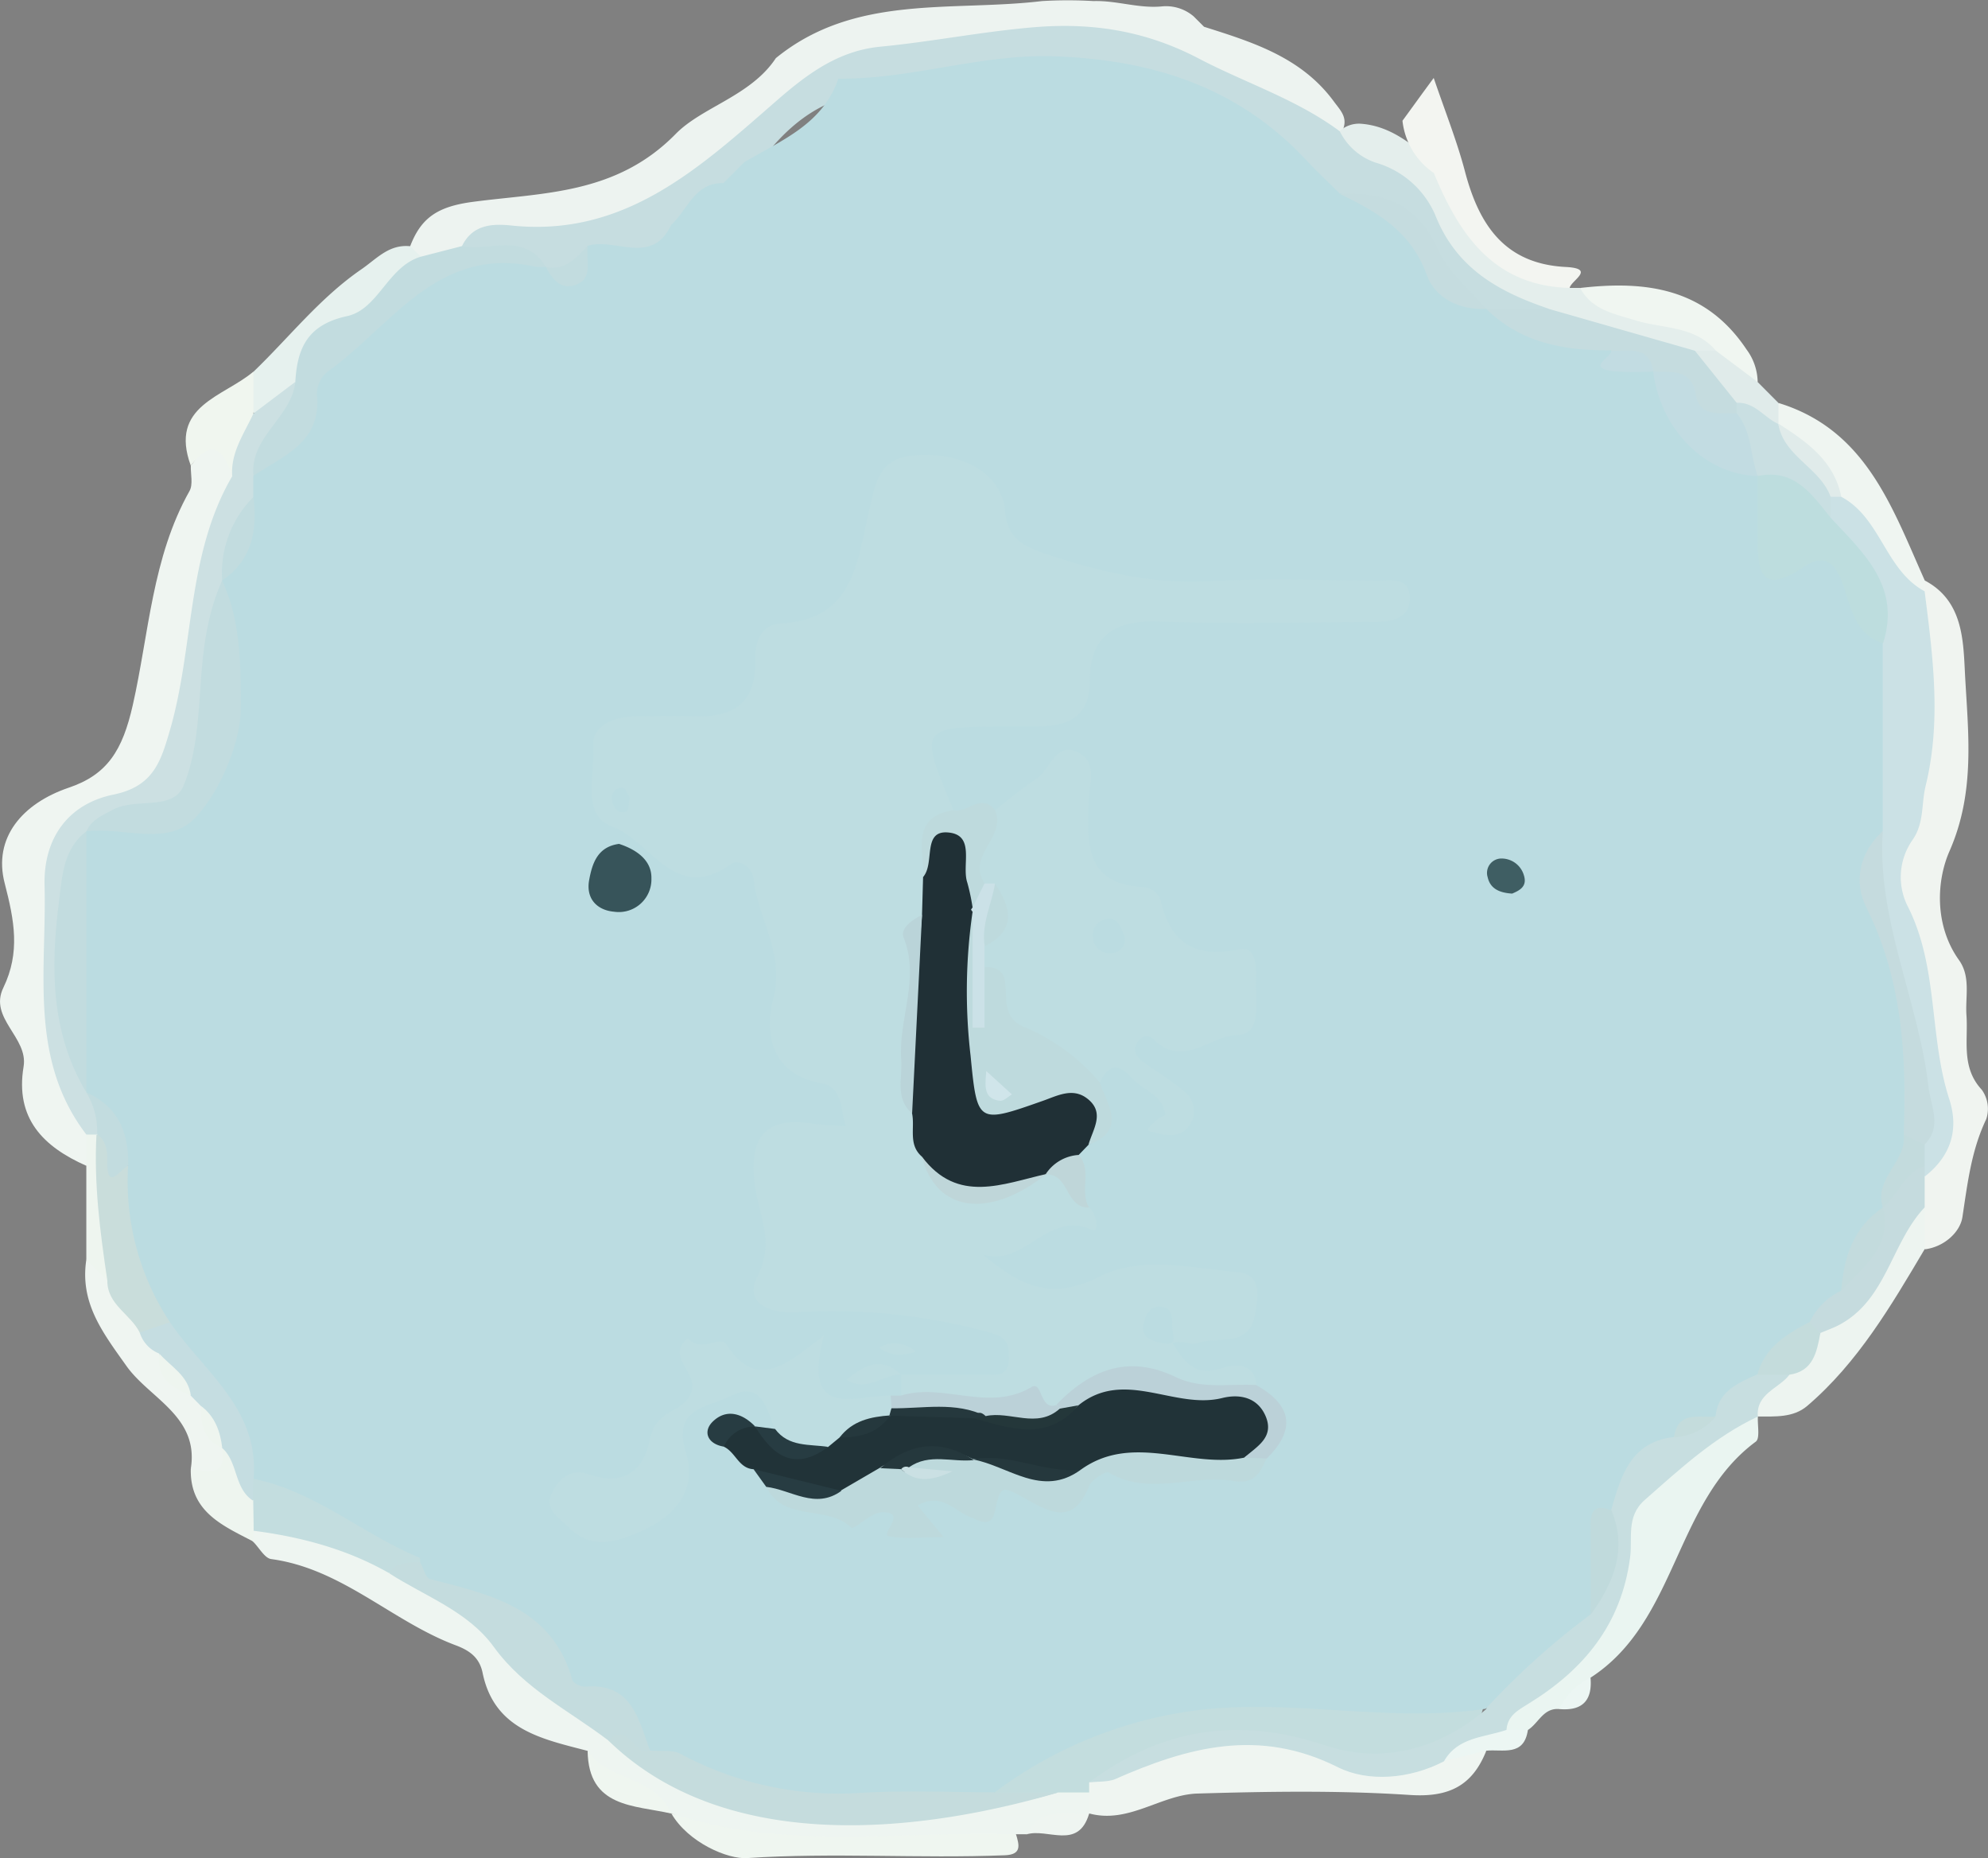 <svg id="Layer_1" data-name="Layer 1" xmlns="http://www.w3.org/2000/svg" viewBox="0 0 332.8 311.01"><rect x="0" y="0" width="332.8" height="311.01" fill="#808080" stroke="none"/><defs><style>.cls-1{fill:#eff5f1;}.cls-2{fill:#edf3f0;}.cls-3{fill:#f0f4f0;}.cls-4{fill:#eef5f1;}.cls-5{fill:#eaf5f1;}.cls-6{fill:#e4eeec;}.cls-7{fill:#eff6f0;}.cls-8{fill:#edf4f0;}.cls-9{fill:#f3f5f1;}.cls-10{fill:#f0f6f1;}.cls-11{fill:#e6f1ee;}.cls-12{fill:#f0f6ef;}.cls-13{fill:#eef5ef;}.cls-14{fill:#e0ebea;}.cls-15{fill:#ecf6f3;}.cls-16{fill:#cce0e2;}.cls-17{fill:#c6dde0;}.cls-18{fill:#c2dcdf;}.cls-19{fill:#cbe1e5;}.cls-20{fill:#c5dbde;}.cls-21{fill:#c3ddde;}.cls-22{fill:#c5dcdd;}.cls-23{fill:#c4dcde;}.cls-24{fill:#c3dddf;}.cls-25{fill:#c7dee0;}.cls-26{fill:#c5dcdf;}.cls-27{fill:#c4dcdc;}.cls-28{fill:#c9dddb;}.cls-29{fill:#c5dde1;}.cls-30{fill:#c9dfe2;}.cls-31{fill:#bbdce1;}.cls-32{fill:#bdddde;}.cls-33{fill:#c3dbdd;}.cls-34{fill:#c0dadc;}.cls-35{fill:#c2dce2;}.cls-36{fill:#bedde1;}.cls-37{fill:#203036;}.cls-38{fill:#213338;}.cls-39{fill:#bdd9dc;}.cls-40{fill:#bedadd;}.cls-41{fill:#bbd1d8;}.cls-42{fill:#37545a;}.cls-43{fill:#bfd6d9;}.cls-44{fill:#3f5e63;}.cls-45{fill:#273c42;}.cls-46{fill:#bad4d9;}.cls-47{fill:#cbe1e7;}.cls-48{fill:#24373a;}.cls-49{fill:#25383d;}.cls-50{fill:#cae0e3;}.cls-51{fill:#d0e5ea;}</style></defs><path class="cls-1" d="M147.75,435.6c-7.19-3.19-11.94-7.91-10.49-16.6.81-4.89-5.87-8.08-3.39-13.2,2.87-5.93,1.83-11.28.23-17.46-2-7.66,3-13.38,10.67-16,6.53-2.19,9.06-6.28,10.77-13.85,2.7-11.93,3.24-24.72,9.49-35.81.63-1.12.18-2.85.22-4.29,1.74-1.58,1.44-5.89,4.66-5,3.49,1,3.1,4.88,3.55,7.89-5.58,13.46-5.66,28.16-9.38,42-1.6,6-4,10.43-10.65,12.31-6.78,1.93-10.34,6.93-10.21,14.34.13,7.23.3,14.48,0,21.7s5.45,12,6.64,18.52C149.87,432.3,149.47,434.2,147.75,435.6Z" transform="translate(-133.31 -240.49)"/><path class="cls-2" d="M333.12,243.22c.58.58,1.17,1.16,1.75,1.75,8.16,2.58,16.31,5.11,21.74,12.51,1.05,1.43,2.26,2.56,1.59,4.5a2.54,2.54,0,0,1-2.27,1.15c-7.73-3.79-15.8-6.94-23.43-10.78a43.49,43.49,0,0,0-24.33-4.75c-13.17,1.24-26.8.5-38.68,8.08a117.51,117.51,0,0,0-19.6,15.63c-8.13,8.15-17.52,8-27.1,9.26-3.72.48-7.63-.32-10.88,2.28-2.5,1.24-5,2.44-7.94,1.86-1.36-.53-2.43-1.28-2-3,1.84-4.82,4.65-6.65,10.45-7.43,11.74-1.57,24-1.17,34-11.37,4.43-4.53,12.59-6.36,16.77-12.69,13.21-10.78,29.41-7.74,44.55-9.55a73,73,0,0,1,8.63,0c3.85-.12,7.59,1.27,11.46.89A7.12,7.12,0,0,1,333.12,243.22Z" transform="translate(-133.31 -240.49)"/><path class="cls-3" d="M455.53,337.65c6.43,3.39,6.44,10.08,6.73,15.66.52,9.84,1.78,19.65-2.58,29.6-2.21,5-2.57,12.49,1.59,18.29,2,2.83,1,6.17,1.24,9.3.28,4.23-.9,8.65,2.56,12.38a5.48,5.48,0,0,1,.75,4.91c-2.52,5.26-3.14,10.82-4,16.45-.4,2.45-3,4.92-6.25,5.34-2.21-1.78-2.27-4.31-2.41-6.82a15,15,0,0,1,1-5.77c3.34-4.86,4.33-10.21,2.43-15.76-3.1-9.07-1.41-19.12-6-27.92a12.79,12.79,0,0,1-.47-9.45c4-13.3,5.54-26.74,3.23-40.52a7.76,7.76,0,0,1,.51-3.44A4.91,4.91,0,0,1,455.53,337.65Z" transform="translate(-133.31 -240.49)"/><path class="cls-4" d="M231.68,533.53c-7.62-2-15.62-3.51-17.58-13.06-.54-2.63-2.25-3.77-4.55-4.63-10.63-4-19-12.81-30.83-14.41-1.11-.15-2-1.88-3-2.87a1.61,1.61,0,0,1,.17-2.41c8.65-2.11,15.88,1.78,23.15,5.5,15.23,6.53,24.49,20.79,38.1,29.44,15.25,11.4,32.33,14.38,50.79,11.17,7.36-1.28,15.09.06,22.15-3.27a7,7,0,0,1,5.59,1,3,3,0,0,1,0,4h0c-2.87,3.05-7.59.56-10.5,3.49H303.4c-2.1,2-4.77,1.64-7.33,1.73-8.6.31-17.2-.14-25.82.57s-16.77-2.16-24.56-5.8C241.33,540.11,233.8,540.44,231.68,533.53Z" transform="translate(-133.31 -240.49)"/><path class="cls-1" d="M315.64,544l0-3.53a2,2,0,0,1,.26-2.58c12.81-6.91,25.78-11.26,40.31-4.65,5.63,2.56,11.87,1.84,17.81,0,2.71-.35,5.48-1.94,8.09.31-2.33,5.81-6.23,7.79-12.77,7.36-11.8-.78-23.69-.59-35.52-.24C327.67,540.83,322.26,545.8,315.64,544Z" transform="translate(-133.31 -240.49)"/><path class="cls-5" d="M394.32,526.53c-2.66-.21-3.45,2.38-5.23,3.5a3,3,0,0,1-3.7.31c-2-4.23,1.44-5.64,3.9-7.5,7.39-5.58,13.24-12,14.29-21.87,1.46-13.74,11.18-20,22.92-24.13l1.09.76c-.09,1.43.39,3.63-.36,4.18-13.65,10.1-13.11,30.11-27.66,39.5A13,13,0,0,1,394.32,526.53Z" transform="translate(-133.31 -240.49)"/><path class="cls-6" d="M396.08,288.68h1.74c4.84,3,10.63,2.62,15.78,4.53,3.17,1.18,6.91,1.66,7.18,6.19a6.14,6.14,0,0,1-3.64,1.78,96.79,96.79,0,0,1-24.61-6.93c-9.37-2.55-16.76-7.37-21.09-16.61-1.68-3.57-5.11-6.16-8.93-8-2.77-1.35-5.89-3-4.91-7.15l0-.09a4.86,4.86,0,0,1,3.55-1.2c5.46.42,9.15,4.06,13.12,7.21.45.36,1.06.7,1.2,1.2C378.58,280,386.31,285.45,396.08,288.68Z" transform="translate(-133.31 -240.49)"/><path class="cls-7" d="M245.69,544c18.93,6.26,38.44,2.88,57.71,3.5.53,1.77,1,3.39-1.86,3.5-14.36.57-28.74-.48-43.15.47C255.2,551.71,248.54,548.91,245.69,544Z" transform="translate(-133.31 -240.49)"/><path class="cls-8" d="M455.51,442.55c0,2.35,0,4.69,0,7-5.61,9.46-11.18,19-19.67,26.25-2.35,2-5.39,1.75-8.27,1.77l-.06-.06c-2.32-4.4,1.31-5.94,3.82-8,2.86-1.64,4.29-4.56,6.24-7,5.22-4.47,10.06-9.17,12.39-16C450.77,444.22,452.08,441.64,455.51,442.55Z" transform="translate(-133.31 -240.49)"/><path class="cls-9" d="M396.08,288.68c-12.72-.34-18.47-8.9-22.74-19.23a12.18,12.18,0,0,1-5.25-8.75c1.52-2.07,3-4.15,5.23-7.16,2,5.84,3.92,10.66,5.23,15.64,2.37,9,6.69,15.52,17,16C400.49,285.47,396.29,287.45,396.08,288.68Z" transform="translate(-133.31 -240.49)"/><path class="cls-1" d="M455.53,337.65l0,1.8c-4.78.8-6.2-3.18-8.31-6-2.22-3-4.23-6.12-6.67-8.93-2.34-5.24-7.49-8.3-10.31-13.18a3.19,3.19,0,0,1,.82-3.4C445.74,312.44,450.08,325.5,455.53,337.65Z" transform="translate(-133.31 -240.49)"/><path class="cls-1" d="M165.25,486.3c1.43-8.79-7-11.79-10.82-17.26-4-5.62-7.76-10.52-6.67-17.71,2.6-.95,3.34,1.28,4.58,2.67,1.65,3,3.9,5.52,5.82,8.3,1,1.54,2.12,3.06,3.06,4.66a15.91,15.91,0,0,0,4.78,5.92,12.43,12.43,0,0,1,2.13,2.71,68.79,68.79,0,0,0,3.16,6.31,8.57,8.57,0,0,1,.66,2.39C171.2,489.89,168.61,489.36,165.25,486.3Z" transform="translate(-133.31 -240.49)"/><path class="cls-10" d="M420.55,299.18c-3.51-4.18-8.87-3.66-13.42-5.06-3.63-1.12-7.29-1.74-9.31-5.43,11-1.28,21,0,27.86,10.28a9.33,9.33,0,0,1,1.87,5.46C423.31,305.22,421.6,302.65,420.55,299.18Z" transform="translate(-133.31 -240.49)"/><path class="cls-11" d="M202,281.7l1.77,1.75c-2,5.63-6.45,9.3-11.28,11.67-4.6,2.26-6.88,5.59-8.65,9.86-2.33,2.58-4,6.44-8.69,4.32a7.11,7.11,0,0,1,.62-6.62c6-5.77,11.09-12.35,18.07-17.14C196.45,283.73,198.44,281.34,202,281.7Z" transform="translate(-133.31 -240.49)"/><path class="cls-12" d="M175.74,302.68v7c1.36,4.37-.64,7.59-3.55,10.5-1.38-4.31-3.27-6.53-6.94-1.75C161.56,308.37,170.75,306.93,175.74,302.68Z" transform="translate(-133.31 -240.49)"/><path class="cls-13" d="M165.25,486.3c2.93.59,6,1.39,5.26-3.51,5.32.66,4.74,5.67,6.6,8.9a5.55,5.55,0,0,1-1.34,5c0,.61,0,1.22,0,1.83C170.63,495.84,165.06,493.54,165.25,486.3Z" transform="translate(-133.31 -240.49)"/><path class="cls-7" d="M231.68,533.53c3.49,5.08,11.39,4.26,14,10.49C239.47,542.59,231.81,543.09,231.68,533.53Z" transform="translate(-133.31 -240.49)"/><path class="cls-14" d="M420.55,299.18l7,5.25,3.48,3.5c0,1.16,0,2.31,0,3.47l-1.13.48c-2.59-.14-4.59-1.62-6.67-2.94-2.61-2.9-7.26-4.53-6.23-9.75Z" transform="translate(-133.31 -240.49)"/><path class="cls-13" d="M151.28,454.82l-3.52-3.49q0-7.87,0-15.73c0-1.75,0-3.5,0-5.25a2.58,2.58,0,0,1,2.68,1C151.86,439.12,154.62,446.87,151.28,454.82Z" transform="translate(-133.31 -240.49)"/><path class="cls-15" d="M385.48,530l3.61,0c-.64,4.55-4.23,3.21-7,3.5L375,535.24C376.17,528.85,380.2,528.18,385.48,530Z" transform="translate(-133.31 -240.49)"/><path class="cls-1" d="M305.14,547.51c2.3-4.77,6.71-3.2,10.5-3.49C313.82,550.23,308.66,546.4,305.14,547.51Z" transform="translate(-133.31 -240.49)"/><path class="cls-15" d="M394.32,526.53a11.15,11.15,0,0,1,5.25-5.25C399.91,525.13,398.17,526.88,394.32,526.53Z" transform="translate(-133.31 -240.49)"/><path class="cls-16" d="M149.46,430.38c-.56,0-1.13,0-1.69,0-9.69-12.66-6.63-27.45-7-41.68-.21-8.16,4.18-13.72,11.53-15.22,6.65-1.36,7.91-5.49,9.41-10.62,4.14-14.07,2.77-29.48,10.47-42.66-.28-4,2-7.12,3.55-10.5l7-5.28c3.16,6.64-5.19,9.82-4.67,15.66a16.88,16.88,0,0,1-.88,3.58c-2,4.43-4.47,8.66-4.9,13.65a17.87,17.87,0,0,1-.65,2.49c-2.62,8.05-2.16,16.54-3.32,24.79-1.11,7.84-4.17,12.15-12.13,13a10.44,10.44,0,0,0-5.49,2.39c-.52.66-1.08,1.29-1.62,1.93-7.09,12.67-3.66,25.67-1.22,38.62.51.65,1,1.33,1.42,2,1.26,2.2,2.3,4.44,1.09,7Z" transform="translate(-133.31 -240.49)"/><path class="cls-17" d="M357.6,262.47a10.4,10.4,0,0,0,6.45,5.38,15.51,15.51,0,0,1,9.47,8.49c3.57,9.14,10.75,13,19.07,15.83-2.54,2.78-5.73,2.32-8.93,1.84a9.42,9.42,0,0,1-2.45-1c-2.88-1.94-5.89-4.21-7.24-7.19-3.53-7.74-9.87-10.64-17.55-11.93-8.75-6.47-16.25-14.28-27.26-18-13.31-4.53-26.31-3.16-39.43-1.59-4.5.54-9,2-13.64,2.16-7.27,1.64-12.17,6.47-16.35,12.25a8.34,8.34,0,0,1-4.69,3.51c-5.43.05-6.61,4.23-8,8.24-3.22,4.88-8.47,3.22-12.94,4.08-2.9.3-5.28,2.75-8.42,2.12a10.33,10.33,0,0,1-2.41-.74c-3.62-3.15-9.25-.37-12.63-4.24,1.73-3.57,5-3.79,8.23-3.45,18.85,2,31.34-9.47,44.07-20.57,5.14-4.49,10.44-8.66,17.76-9.36,8.63-.83,17.18-2.55,25.81-3.26,9.58-.78,18.54.55,27.57,5.3C341.88,254.41,350.41,257.12,357.6,262.47Z" transform="translate(-133.31 -240.49)"/><path class="cls-18" d="M210.67,281.67c4.74.91,10.54-2.39,14,3.52-.54.69-1.26,1.6-2,1.53-11-1.05-18,6.09-25.92,11.81a20.43,20.43,0,0,0-8.39,11.6c-1.67,5.93-5.2,10.74-12.61,10.05-.69-6.59,6.37-9.76,7-15.78.31-5.69,2.09-9.58,8.66-11,5.26-1.14,6.8-8.31,12.36-9.95Z" transform="translate(-133.31 -240.49)"/><path class="cls-19" d="M441.55,323.64c6.63,3.53,7.35,12.26,13.95,15.81,1.38,10.86,2.84,21.68.16,32.61-.73,3-.2,6.21-2.22,9.06a10.82,10.82,0,0,0-.87,10.85c5.3,10.28,3.62,21.89,7.05,32.46,1.67,5.15.25,9.56-4.07,12.95a4.67,4.67,0,0,1-1.5-2.36,10.24,10.24,0,0,1,0-4.27c.81-8.81-2-17.24-4-25.48-2.13-8.78-4.2-17.39-4.31-26.43.09-9.39-.54-18.78.47-28.14,3.76-9.64-3.9-15.69-7.29-23.08a4.64,4.64,0,0,1,.32-3.8A1.56,1.56,0,0,1,441.55,323.64Z" transform="translate(-133.31 -240.49)"/><path class="cls-20" d="M455.51,435.59c0,.6,0,1.19,0,1.79,0,1.73,0,3.45,0,5.18-5.63,5.95-6.36,15.49-14.36,19.7-1,.52-2.07.89-3.1,1.33a3,3,0,0,1-2.39-2.36c.19-3.14,2.59-4.78,4.57-6.71,3.08-2.95,6.31-5.8,6.53-10.54a12.76,12.76,0,0,1,.79-2.3C449.51,438.75,450.58,434.64,455.51,435.59Z" transform="translate(-133.31 -240.49)"/><path class="cls-21" d="M315.64,538.81c0,.56,0,1.12,0,1.68l-5.21,0c-3.44.88-6.86,2.33-10.44.56-2.37-5.06,2.07-5.63,4.83-7.28,18.13-10.86,38-11.68,58.15-9.32,6.28.74,12.78-2.26,18.76,1.35-1.61,7.51-8.53,7.88-13.86,9.1-5.12,1.18-10.56.37-15.93-2.1-9.95-4.59-19.8-.77-29.33,2.64A53.88,53.88,0,0,0,315.64,538.81Z" transform="translate(-133.31 -240.49)"/><path class="cls-22" d="M299.89,540.51l10.52,0c-25,7.3-56.23,9.8-75.25-8.71,2.48-6.46,6.22.56,9.18-.87A108.13,108.13,0,0,0,291,537.8C294.22,537.58,297.38,538.16,299.89,540.51Z" transform="translate(-133.31 -240.49)"/><path class="cls-23" d="M242.2,533.52c-2.76,1.13-3.72-5.15-7-1.7-6.56-5-14.13-8.66-19.2-15.66-4.34-6-11.49-8.47-17.51-12.34.15-3.61,2.7-3.13,5.06-3,11.06,3.66,22.2,7,28.76,18.12,1.5,2.55,6.06,2.2,7.89,5.1S244.64,529.7,242.2,533.52Z" transform="translate(-133.31 -240.49)"/><path class="cls-24" d="M203.71,502c-1.94,0-4-.21-5.26,1.78-7-4-14.7-6.06-22.68-7.09,0-1.7-.05-3.4-.07-5.1a3.42,3.42,0,0,1-.21-3.94c2.67-2,6.42-2.14,7.95-.05,4.61,6.3,12.09,5.94,18,9C203.61,497.77,205.46,499.2,203.71,502Z" transform="translate(-133.31 -240.49)"/><path class="cls-25" d="M315.64,538.81c12.07-9,24.86-11.11,39.48-6.21,9.52,3.18,19.05.74,27-6.07,1.56-9.12,9.87-12,15.74-17.18,3.81-5,4.68-10.66,3.38-16.73.74-6.54,4-11.12,10.32-13.38,2.52-.64,5.22-.89,7.1-3.05,2.22-3.85,5-6.94,9.8-7.38,1.71,0,3.3.28,4.4,1.77-1.75,2.33-5.57,3.09-5.29,7-7.24,3.4-13,8.74-18.92,13.95-3.19,2.8-2,6.48-2.46,9.67-1.48,11.21-7.79,18.77-17,24.43-1.76,1.09-3.51,2-3.69,4.39-3.73,1.28-8.16,1.17-10.47,5.26-5.78,3-12.71,3.49-17.72,1-13.26-6.67-25.17-3.38-37.38,2C318.65,538.77,317.07,538.63,315.64,538.81Z" transform="translate(-133.31 -240.49)"/><path class="cls-26" d="M382.08,292.19l10.51,0,24.45,7,7,8.72a1.72,1.72,0,0,1,.07,2.21c-6.95,4.28-8.61-3.82-13-5.55a22.39,22.39,0,0,1-2.07-1.21c-2.34-2.15-5.25-1.71-8.07-1.75-5.68.47-10.73-1.71-15.78-3.76C382.81,296.88,380.24,295.67,382.08,292.19Z" transform="translate(-133.31 -240.49)"/><path class="cls-27" d="M432.82,470.58l-5.28,0c-1.12-6.95,2.74-8.92,8.74-8.75l1.77,1.78C437.44,466.77,436.88,470,432.82,470.58Z" transform="translate(-133.31 -240.49)"/><path class="cls-14" d="M441.55,323.64l-1.76,0c-4.85-2.69-10.11-5.08-8.77-12.22l.05,0C435.78,314.44,440.35,317.6,441.55,323.64Z" transform="translate(-133.31 -240.49)"/><path class="cls-28" d="M151.28,454.82c-1.21-8.1-2.27-16.21-1.82-24.44l.09,0c2.31-.55,3.52,1.56,3,2.66-2.24,4.66,2.82,1.35,3.09,3.05,1.82,8.47,5.23,16.51,6.68,25.08-1.1,2.61-3.11,3.07-5.61,2.37C155.19,460.43,151.24,458.87,151.28,454.82Z" transform="translate(-133.31 -240.49)"/><path class="cls-29" d="M156.7,463.51l5-1.69c10.69,4.32,17.73,17.49,14,26.22l-.06,3.59c-3.2-2.08-2.44-6.49-5.19-8.84h0c-1.92-1.95-2.2-4.72-3.52-7l-1.74-1.77c-1.69-2.38-4.53-3.89-5.26-7A5.55,5.55,0,0,1,156.7,463.51Z" transform="translate(-133.31 -240.49)"/><path class="cls-13" d="M160,467.06c1.95,2.19,4.83,3.67,5.26,7C162.12,472.77,159.39,471.17,160,467.06Z" transform="translate(-133.31 -240.49)"/><path class="cls-13" d="M167,475.83c2.31,1.75,3.18,4.23,3.52,7C167.36,481.48,166.85,478.83,167,475.83Z" transform="translate(-133.31 -240.49)"/><path class="cls-30" d="M431,311.44c.94,5.5,7,7.3,8.77,12.22v3.48c-4.7-.07-7-5.17-11.49-5.59a7,7,0,0,1-1.93-1.49,12.82,12.82,0,0,1-2.32-10.39c0-.58,0-1.17,0-1.76C427.06,307.75,428.64,310.39,431,311.44Z" transform="translate(-133.31 -240.49)"/><path class="cls-31" d="M175.76,488c1-11.75-8.42-18-14-26.22a42.74,42.74,0,0,1-7-26.23c-3.07-3.65-2.93-9.15-7-12.25h0c-3.37-14.57-4-29.14,0-43.71h0c.71-.52,1.54-.8,2.28-1.24,5.38-3.2,15.43,3,16.82-7.93.81-6.44,5.61-11.89,3.34-19.29-1.22-4-.44-9,.28-13.51h0c2.43-4.41,3.6-9.29,5.24-14,0-1.16,0-2.32,0-3.48,5-3.39,11.45-5.56,10.64-13.61a4.88,4.88,0,0,1,1.7-3.77c10.74-7.58,18.43-21.29,34.86-17.63a7.77,7.77,0,0,0,1.74,0h0c4.74,3.65,5.7-.27,7-3.49,4.59-1.45,10.76,3.4,14-3.5,2.78-2.51,3.89-7.09,8.74-7l3.5-3.49c6.14-3.66,13.16-6.33,15.75-14,12.24.15,23.93-4.2,36.35-3.73,16.46.62,30.69,5.23,42.06,17.45,1.77,1.9,3.68,3.67,5.52,5.51,7.16,1.1,12.66,4.29,15.59,11.39,1.6,3.89,5.4,5.82,8.88,7.85h0c5.84,5.8,13.18,7.08,21,7,1,3.8,5.58.48,7,3.48h0c5.83,5.82,9.09,14.23,17.49,17.48h0a8.1,8.1,0,0,1,2.37,6.35c-.11,5,1.11,7.76,7,6.23,3.67-.95,5.75,1.72,7.14,5,1.48,3.46,3.56,6.68,4.44,10.41q0,15.74,0,31.48c-4.23,7.84-.45,15.24,1.9,22.35,3.06,9.19,3.21,18.58,3.89,28-.13,5-4.85,8-5.78,12.62h0c-1.73,5-5,9.15-7,14a11.35,11.35,0,0,0-5.25,5.24c-3.82,2-7.48,4.18-8.74,8.75-3.21,1.45-6.56,2.76-7,7-2.22,1.4-5.29,1.09-7,3.5-7.29.83-8.85,6.58-10.49,12.24-2.56,5.56-.84,12-3.51,17.49a127.91,127.91,0,0,0-17.48,15.74c-15.7,2.35-31.45-1.52-47.11.11a71.49,71.49,0,0,0-35.08,13.87c-7.48,0-15-.36-22.43.1a56.06,56.06,0,0,1-30.18-6.53c-1.4-.74-3.37-.4-5.08-.56-2-5.18-3-11.35-10.87-10.69-.71.06-2-.57-2.16-1.11-3.39-12.13-13.71-14.28-23.82-16.9-.73-.19-1.1-1.82-1.64-2.78-.05-.28,0-.76-.18-.82C194.06,497.28,186.12,490.1,175.76,488Z" transform="translate(-133.31 -240.49)"/><path class="cls-18" d="M170.49,337.66c3.25,6.84,3.14,14.95,3.12,21.59,0,4.94-3.09,13.28-7.56,18.06-4.71,5-12.12,1.52-18.28,2.32.91-2,2.7-2.69,4.53-3.67,3.83-2,10,.31,11.75-4,2.12-5.15,2.46-11.17,2.84-16.86C167.29,349.05,168,343.19,170.49,337.66Z" transform="translate(-133.31 -240.49)"/><path class="cls-18" d="M147.77,379.63v43.71c-6-10-6-21-4.58-32C143.71,387.36,143.83,382.58,147.77,379.63Z" transform="translate(-133.31 -240.49)"/><path class="cls-18" d="M147.77,423.34c5.37,2.35,7.11,6.77,7,12.25-1.4.63-3.59,4.48-3.5-.87,0-1.68-.17-3.29-1.7-4.37A12.6,12.6,0,0,0,147.77,423.34Z" transform="translate(-133.31 -240.49)"/><path class="cls-18" d="M175.74,323.66c.67,5.57-.21,10.56-5.24,14A18.06,18.06,0,0,1,175.74,323.66Z" transform="translate(-133.31 -240.49)"/><path class="cls-26" d="M382.08,292.19c-4.53.22-8.55-1.85-9.92-5.67-2.62-7.31-8.31-10.56-14.55-13.57,7.44-.37,13.11,1.77,16.43,9.33C375.69,286,379.34,288.91,382.08,292.19Z" transform="translate(-133.31 -240.49)"/><path class="cls-18" d="M231.71,281.7c-.41,2.36,1.14,5.62-2.39,6.58-2.25.61-3.64-1.19-4.62-3.09C228,285.85,229.73,283.58,231.71,281.7Z" transform="translate(-133.31 -240.49)"/><path class="cls-32" d="M448.54,348.15c-4.92-1.55-5.41-6.36-6.81-10.1s-3.31-4.8-6.32-2.76c-8,5.45-7.86-.08-7.86-5.6v-9.52c6.15-1.32,9.07,3.06,12.24,7C445.3,333.07,451.58,338.66,448.54,348.15Z" transform="translate(-133.31 -240.49)"/><path class="cls-20" d="M452,430.34c.49-13.07-.2-25.84-6.27-38-2.12-4.22-1.19-9.15,2.76-12.75-1,14.9,6,28.37,7.66,42.82.39,3.36,2.34,6.59-.65,9.65C453.51,433.22,453,431.3,452,430.34Z" transform="translate(-133.31 -240.49)"/><path class="cls-33" d="M452,430.34l3.5,1.76c0,1.16,0,2.33,0,3.49-3.41,1.25-4.44,4.88-7,7C446.93,437.71,452.56,434.91,452,430.34Z" transform="translate(-133.31 -240.49)"/><path class="cls-33" d="M441.53,456.57c.42-5.62,2-10.64,7-14C450.16,449.23,445.13,452.54,441.53,456.57Z" transform="translate(-133.31 -240.49)"/><path class="cls-34" d="M399.56,510.79c0-5,.09-10,0-14.93-.07-2.78,1-3.61,3.53-2.56C405.78,499.91,403.4,505.5,399.56,510.79Z" transform="translate(-133.31 -240.49)"/><path class="cls-27" d="M413.56,481.06c.63-4.57,4.23-3.21,7-3.5A9.76,9.76,0,0,1,413.56,481.06Z" transform="translate(-133.31 -240.49)"/><path class="cls-35" d="M427.55,320.16c-8.74-.2-16.27-7.73-17.49-17.48,3,.14,6.35-.66,7.14,3.9.7,4,4.21,2.81,6.85,3.09C426.59,312.71,426.3,316.69,427.55,320.16Z" transform="translate(-133.31 -240.49)"/><path class="cls-35" d="M410.06,302.67a49.87,49.87,0,0,1-6.7-.05c-4.62-.62-.29-2.26-.3-3.43C405.83,299.47,409.43,298.1,410.06,302.67Z" transform="translate(-133.31 -240.49)"/><path class="cls-36" d="M284.16,470.57c4.65,0,9.31,0,14,0,2,0,4,.46,4.05-2.91,0-2.91-.81-3.5-3.67-4.28a99,99,0,0,0-31.88-3.26c-4.47.24-8.87-1.48-6.56-6,3-5.78.19-10.33-.44-15.35-1-7.84,1.68-11.59,9.95-10.18a51.59,51.59,0,0,0,5.25.36c-.86-3.12-.5-6.54-4.27-7.23-8.3-1.51-9.29-8.46-7.85-14,2-7.7-2.55-13.41-3.28-20.12-.24-2.15-2.55-3.38-3.79-2.48-9.39,6.75-13.44-4-19.88-6.28-5.24-1.85-2.82-8.8-3.16-13.32-.3-3.91,3.91-5.19,7.73-5.16,2.91,0,5.83-.13,8.73,0,6.58.34,10.81-1.86,10.65-9.25-.07-3.2.85-6.12,4.52-6.31,11.9-.61,12.58-10.4,14.43-18.38,1.16-5,1.62-9.21,7.62-9.72,8.16-.7,14.71,3.07,15.26,9.35.39,4.41,2.81,5.74,6.41,7,9.1,3.1,18.22,5.26,28,4.7,9.28-.53,18.61-.16,27.92-.08,2.18,0,5.28-.65,5.42,2.72s-2.67,4.17-5.47,4.18c-12.22.06-24.45.36-36.66-.06-7.23-.25-11.39,2.4-11.41,9.64,0,6.44-3.69,7.86-8.93,7.95-1.45,0-2.91,0-4.36,0-15.42,0-15.42,0-9.58,13.95a16.38,16.38,0,0,0-2.8,11.37,20.76,20.76,0,0,1-1,6.41c-1.53,10.66-3.47,21.3-1.59,32.11.58,2.42,1,4.89,1.73,7.27,3.86,7.16,6.1,7.58,18,3.29a8.38,8.38,0,0,1,2.38-.42c4.41-.09,2.79,5.45,6,6.46,1.42,1.25,1.62,4.35.54,3.84-7.42-3.51-11.43,6.35-18.35,4.06,6,5,11.17,8,19.73,3.63,6.62-3.39,15.39-1.38,23.14-.63,4.06.39,3.16,4.51,2.71,7.1-1,5.69-6.51,3.48-9.95,4.84-.55.22-2.47-.66-3.83-.1,1.86,3,3.57,5.66,8.15,4.23,1.55-.49,5.49-1.45,5.84,2.75-3.63,3.56-8.25,3-12,1.43-7.48-3.2-13.82-1.46-20.08,2.63-9.07-1.15-18.53,2-27.35-2.32v-3.47Z" transform="translate(-133.31 -240.49)"/><path class="cls-36" d="M299.9,376.13a79.59,79.59,0,0,1,6.84-5.25c2.46-1.52,3.3-6.71,7.41-4.26,2.85,1.7,1.5,5.39,1.4,8.14-.24,7-.56,13.79,9.3,14.19a3.56,3.56,0,0,1,2.7,2c1.66,7.4,5.73,10,13.36,8.41,2.74-.57,2.72,3.19,2.66,5.47-.1,3.36,1,8.77-3,8.87-4.69.12-9.24,5.65-14.12.75-1-1-2.21-.48-2.86.67s-.08,2.22.94,3c2.36,1.69,4.87,3.2,7.07,5.08a4.16,4.16,0,0,1,.86,5.58c-1.53,2.31-4.05,1.79-6.33,1.14-1-.28-.94-.42,1-2.13.38-.33,1.28-.56,1.25-.76-.42-3.4-3.85-4.09-5.71-6.23-2.15-2.5-3.91-2-5.23.87-10.9-1.87-17.54-8.28-20.14-19a5.94,5.94,0,0,1-.08-3.54c2.14-3.09,2.35-6.67,2.6-10.25,0-.12-.15-.25-.23-.38l-.69.48a3.5,3.5,0,0,1-2.12-.85C293.6,383,297.39,379.73,299.9,376.13Z" transform="translate(-133.31 -240.49)"/><path class="cls-37" d="M287.64,434.07c-2.32-2-1.15-4.79-1.64-7.21-2.61-11.24.89-22.17,1.66-33.25l.18-6.34a8.86,8.86,0,0,0,.7-4.16c0-2.53.56-4.67,3.64-4.52,2.86.15,3.87,2,3.51,4.69s.66,5,1.67,7.36a8,8,0,0,1,.43,2.8c-2.22,7.44-.7,14.86.07,22.32.68,6.63,2.55,10.48,10.19,6.54a6.73,6.73,0,0,1,9.23,2.41c1.81,2.85,1.35,5.53-1.76,7.39l-1.63,1.69c-1.29,2-3.59,2.37-5.56,3.27l.19-.09C296.83,442.34,292,441.66,287.64,434.07Z" transform="translate(-133.31 -240.49)"/><path class="cls-38" d="M259.46,486.39c-2.51-.14-3-2.87-5-3.78,0-3.89,1.91-4.74,5.26-3.35l0,0c3.29,2.27,6.77,3.64,10.8,2.11,1-.53,2-1,3.09-1.51,2.93-1.06,5.8-2.25,8.64-3.55a10.81,10.81,0,0,1,2.46-.41,77.17,77.17,0,0,1,11.68.18c6,1.06,12.22,3.66,17.38-2.18,9.78-6.17,19.65.3,29.47.16,4.64-.07,4.42,5.85-.69,11.36a39.21,39.21,0,0,1-18.89.28,10.25,10.25,0,0,0-9,1.84c-5.52,2.65-10.74-.68-16.12-.78a19,19,0,0,1-2.48-.57c-5.22-1.8-10.16-1.39-14.73,1.93-2.6,1.55-5.15,3.22-8.31,3.4C267.67,492.06,263.52,489.35,259.46,486.39Z" transform="translate(-133.31 -240.49)"/><path class="cls-36" d="M273.87,481.07l-1.93,1.59c-3.9,1.78-7.1,1.49-8.88-3-1.49-3.27-2.15-8.28-7.51-5.48-3.54,1.86-9.76,1.78-7.42,9.37,1.94,6.3-1.73,10.69-7.65,13.29-4.24,1.85-8.3,3-12-.76-1.55-1.55-4.15-2.95-2.77-5.73,1.21-2.41,3-4.18,6.3-3.07,5.64,1.91,9.07-.49,10.14-6.07.53-2.74,2.32-3.86,4.36-5,2.46-1.33,3.39-3.48,2.1-5.8s-2.53-3.93-.12-6c1.89,2.58,5.48-.4,6.37,1,5.14,8,10.07,3.45,16.37-1.4-3.73,14.33,5.25,10,11.22,10.06a2.71,2.71,0,0,1,1,1.77,2.14,2.14,0,0,1-1.16,1.6l.13-.05C279.78,479.2,276.47,479.31,273.87,481.07Z" transform="translate(-133.31 -240.49)"/><path class="cls-39" d="M314.27,486.45c8.7-6.23,18.31-.12,27.33-2a2.83,2.83,0,0,1,3.77.13c-1.17,2.31-1.9,4.4-5.65,3.77-6.81-1.14-14,2.59-20.79-1.4-.51-.31-2.87,1.18-3.3,2.26-2.64,6.65-6.54,4.42-10.85,2-3.88-2.17-4-2-4.94,2.31-.64,2.85-2.75,1.37-3.92.95-2.8-1-4.93-4.33-9-2,1.26,1.51,2.43,2.94,4.37,5.28-3.78,0-6.6.4-9.2-.16-1.49-.32,3.31-4.12-1.18-4-1.78.05-4.66,3-5.08,2.58-4.07-3.91-11.45-.83-14.28-6.92,4.31-2,8.25,3.31,12.6.66l6.49-3.78a3.85,3.85,0,0,1,3.47-.56,5.82,5.82,0,0,0,4.8,1.57c-1.42-.41-3.8.33-3.1-2.61,3.53-1.33,7-1.7,10.49.24l-.16-.11C302.21,485.2,308,488.81,314.27,486.45Z" transform="translate(-133.31 -240.49)"/><path class="cls-40" d="M315.52,432.1c.74-2.63,2.86-5.41-.23-7.77-2.43-1.86-5-.44-7.39.4-10.93,3.85-11,3.88-12.11-7.54a92.89,92.89,0,0,1,.33-24.08c4,5.81-1,12.23,1.3,17.12.27-1.92-1-5,.74-7.87,6.58-.15.62,7.59,6.59,10a33.69,33.69,0,0,1,12.63,9.25C318.68,425.44,322.06,429.65,315.52,432.1Z" transform="translate(-133.31 -240.49)"/><path class="cls-41" d="M345.37,484.59l-3.77-.13c2.08-1.86,5.08-3.37,3.59-6.93-1.36-3.2-4.37-3.77-7.26-3.06-8,2-16.37-5-24.08,1.22a2.56,2.56,0,0,1-3,.78l-.68-.89c5.64-5.83,12-8.44,19.93-4.63,4.34,2.1,9,1.1,13.5,1.35C349.53,475.63,350.35,479.7,345.37,484.59Z" transform="translate(-133.31 -240.49)"/><path class="cls-40" d="M296.12,392.36a34,34,0,0,0-.88-4.15c-1-2.93,1.47-8.07-3.32-8.4-4.23-.29-2.08,5.21-4.08,7.46.2-4.4-2.18-10,5.05-11.18,2.34.59,4.69-3,7,0,2,4.45-4.87,7.63-1.75,12.24C298.26,390.11,297.85,391.57,296.12,392.36Z" transform="translate(-133.31 -240.49)"/><path class="cls-42" d="M236.94,381.73c2.91.95,5.5,2.73,5.42,5.8a5.46,5.46,0,0,1-6.26,5.55c-2.77-.24-4.75-2.12-4.16-5.31C232.46,384.93,233.37,382.21,236.94,381.73Z" transform="translate(-133.31 -240.49)"/><path class="cls-41" d="M282.57,476.19l-.16-2.13,1.75,0c7.13-2.2,14.67,2.85,21.82-1.42,1.9-1.14,1.3,4,4.2,3l.55.66c-3.52,4.33-8.18,1.44-12.31,1.93C293.47,474.91,287.73,477.88,282.57,476.19Z" transform="translate(-133.31 -240.49)"/><path class="cls-43" d="M308.33,437.06a7.11,7.11,0,0,1,5.56-3.27c2.3,2.59.07,6.07,1.74,8.79C311.65,442.78,312.35,436.81,308.33,437.06Z" transform="translate(-133.31 -240.49)"/><path class="cls-44" d="M386.45,390.05c-2.06-.13-3.66-.77-4.1-2.75a2.41,2.41,0,0,1,2.18-3.12,3.9,3.9,0,0,1,3.9,2.85C389,388.88,387.67,389.53,386.45,390.05Z" transform="translate(-133.31 -240.49)"/><path class="cls-45" d="M263.06,479.65c2.26,3.06,5.75,2.52,8.88,3-5.56,4.16-9.23,1.55-12.23-3.43Z" transform="translate(-133.31 -240.49)"/><path class="cls-45" d="M274.18,490c-4.38,3.19-8.41-.17-12.6-.66l-2.12-2.95Z" transform="translate(-133.31 -240.49)"/><path class="cls-36" d="M284.16,470.57c-3-.18-5.67,3.11-9.11.81,3-2.46,5.81-3.95,9.11-.81Z" transform="translate(-133.31 -240.49)"/><path class="cls-45" d="M259.75,479.26a5.55,5.55,0,0,0-5.26,3.35c-2.63-.42-3.53-2.38-2-4.05C254.77,476.19,257.53,476.94,259.75,479.26Z" transform="translate(-133.31 -240.49)"/><path class="cls-36" d="M286.62,466.74c-2.16.64-4.23.82-6.1-.72A5.1,5.1,0,0,1,286.62,466.74Z" transform="translate(-133.31 -240.49)"/><path class="cls-46" d="M287.66,393.61q-.82,16.63-1.66,33.25c-2.91-2.52-1.59-5.93-1.82-9-.52-6.82,3.21-13.52.38-20.5C284,395.89,286,394.42,287.66,393.61Z" transform="translate(-133.31 -240.49)"/><path class="cls-43" d="M287.64,434.07c6,8,13.56,4.53,20.88,2.9C298.87,444.61,290,443.38,287.64,434.07Z" transform="translate(-133.31 -240.49)"/><path class="cls-31" d="M324.66,462.72c.22-2.05,1.08-3.41,2.53-3.52,2.45-.18,2.39,1.94,2.36,3.58,0,1,1.18,3-1.63,2.51C326.07,464.94,324.7,464.39,324.66,462.72Z" transform="translate(-133.31 -240.49)"/><path class="cls-31" d="M238.71,373.93c-.28,1.23.21,2.81-1.59,2.46-.57-.11-1.23-1.13-1.35-1.82a1.73,1.73,0,0,1,1.76-2.24C238,372.35,238.38,373.45,238.71,373.93Z" transform="translate(-133.31 -240.49)"/><path class="cls-47" d="M296.12,392.36l2-4,1.73,0c1.29,3.79.22,7.2-1.72,10.47v13.66l-2,0V393.11l-.27-.37Z" transform="translate(-133.31 -240.49)"/><path class="cls-31" d="M321.5,397a2.27,2.27,0,0,1-2.26,3,2.71,2.71,0,0,1-2.95-2.59,2.63,2.63,0,0,1,2.37-3.09C320.57,394,320.85,395.79,321.5,397Z" transform="translate(-133.31 -240.49)"/><path class="cls-40" d="M298.16,398.86c-.61-3.69,1.15-7,1.72-10.47C302.6,392.42,303.51,396.15,298.16,398.86Z" transform="translate(-133.31 -240.49)"/><path class="cls-48" d="M298.31,477.5c4.09-.92,8.58,2.2,12.42-1.25l3.12-.56c-5.17,6.12-11.37,3.91-17.51,2.17C296.82,476.78,297.48,476.66,298.31,477.5Z" transform="translate(-133.31 -240.49)"/><path class="cls-49" d="M314.27,486.45c-6.54,4.81-12.12-.62-18.1-1.7C302.37,483.55,308.12,487.15,314.27,486.45Z" transform="translate(-133.31 -240.49)"/><path class="cls-49" d="M284.18,486.38l-3.51-.16c4.9-4.22,10.08-5,15.66-1.36-3.62.41-7.47-1.21-10.86,1.22C285.22,487,284.8,487.09,284.18,486.38Z" transform="translate(-133.31 -240.49)"/><path class="cls-49" d="M298.31,477.5l-2,.36-14.12-.43c.11-.41.23-.83.35-1.24C287.85,476.27,293.24,475,298.31,477.5Z" transform="translate(-133.31 -240.49)"/><path class="cls-49" d="M273.87,481.07c2.14-2.81,5.21-3.47,8.48-3.69C280.29,480.36,277.25,481.1,273.87,481.07Z" transform="translate(-133.31 -240.49)"/><path class="cls-50" d="M284.18,486.38a1,1,0,0,1,1.29-.3l7.28.66C289.76,488.12,286.83,488.9,284.18,486.38Z" transform="translate(-133.31 -240.49)"/><path class="cls-51" d="M298.42,419.75l4.29,3.91c-.66.38-1.37,1.14-2,1.07C297.92,424.4,298.2,422.27,298.42,419.75Z" transform="translate(-133.31 -240.49)"/></svg>